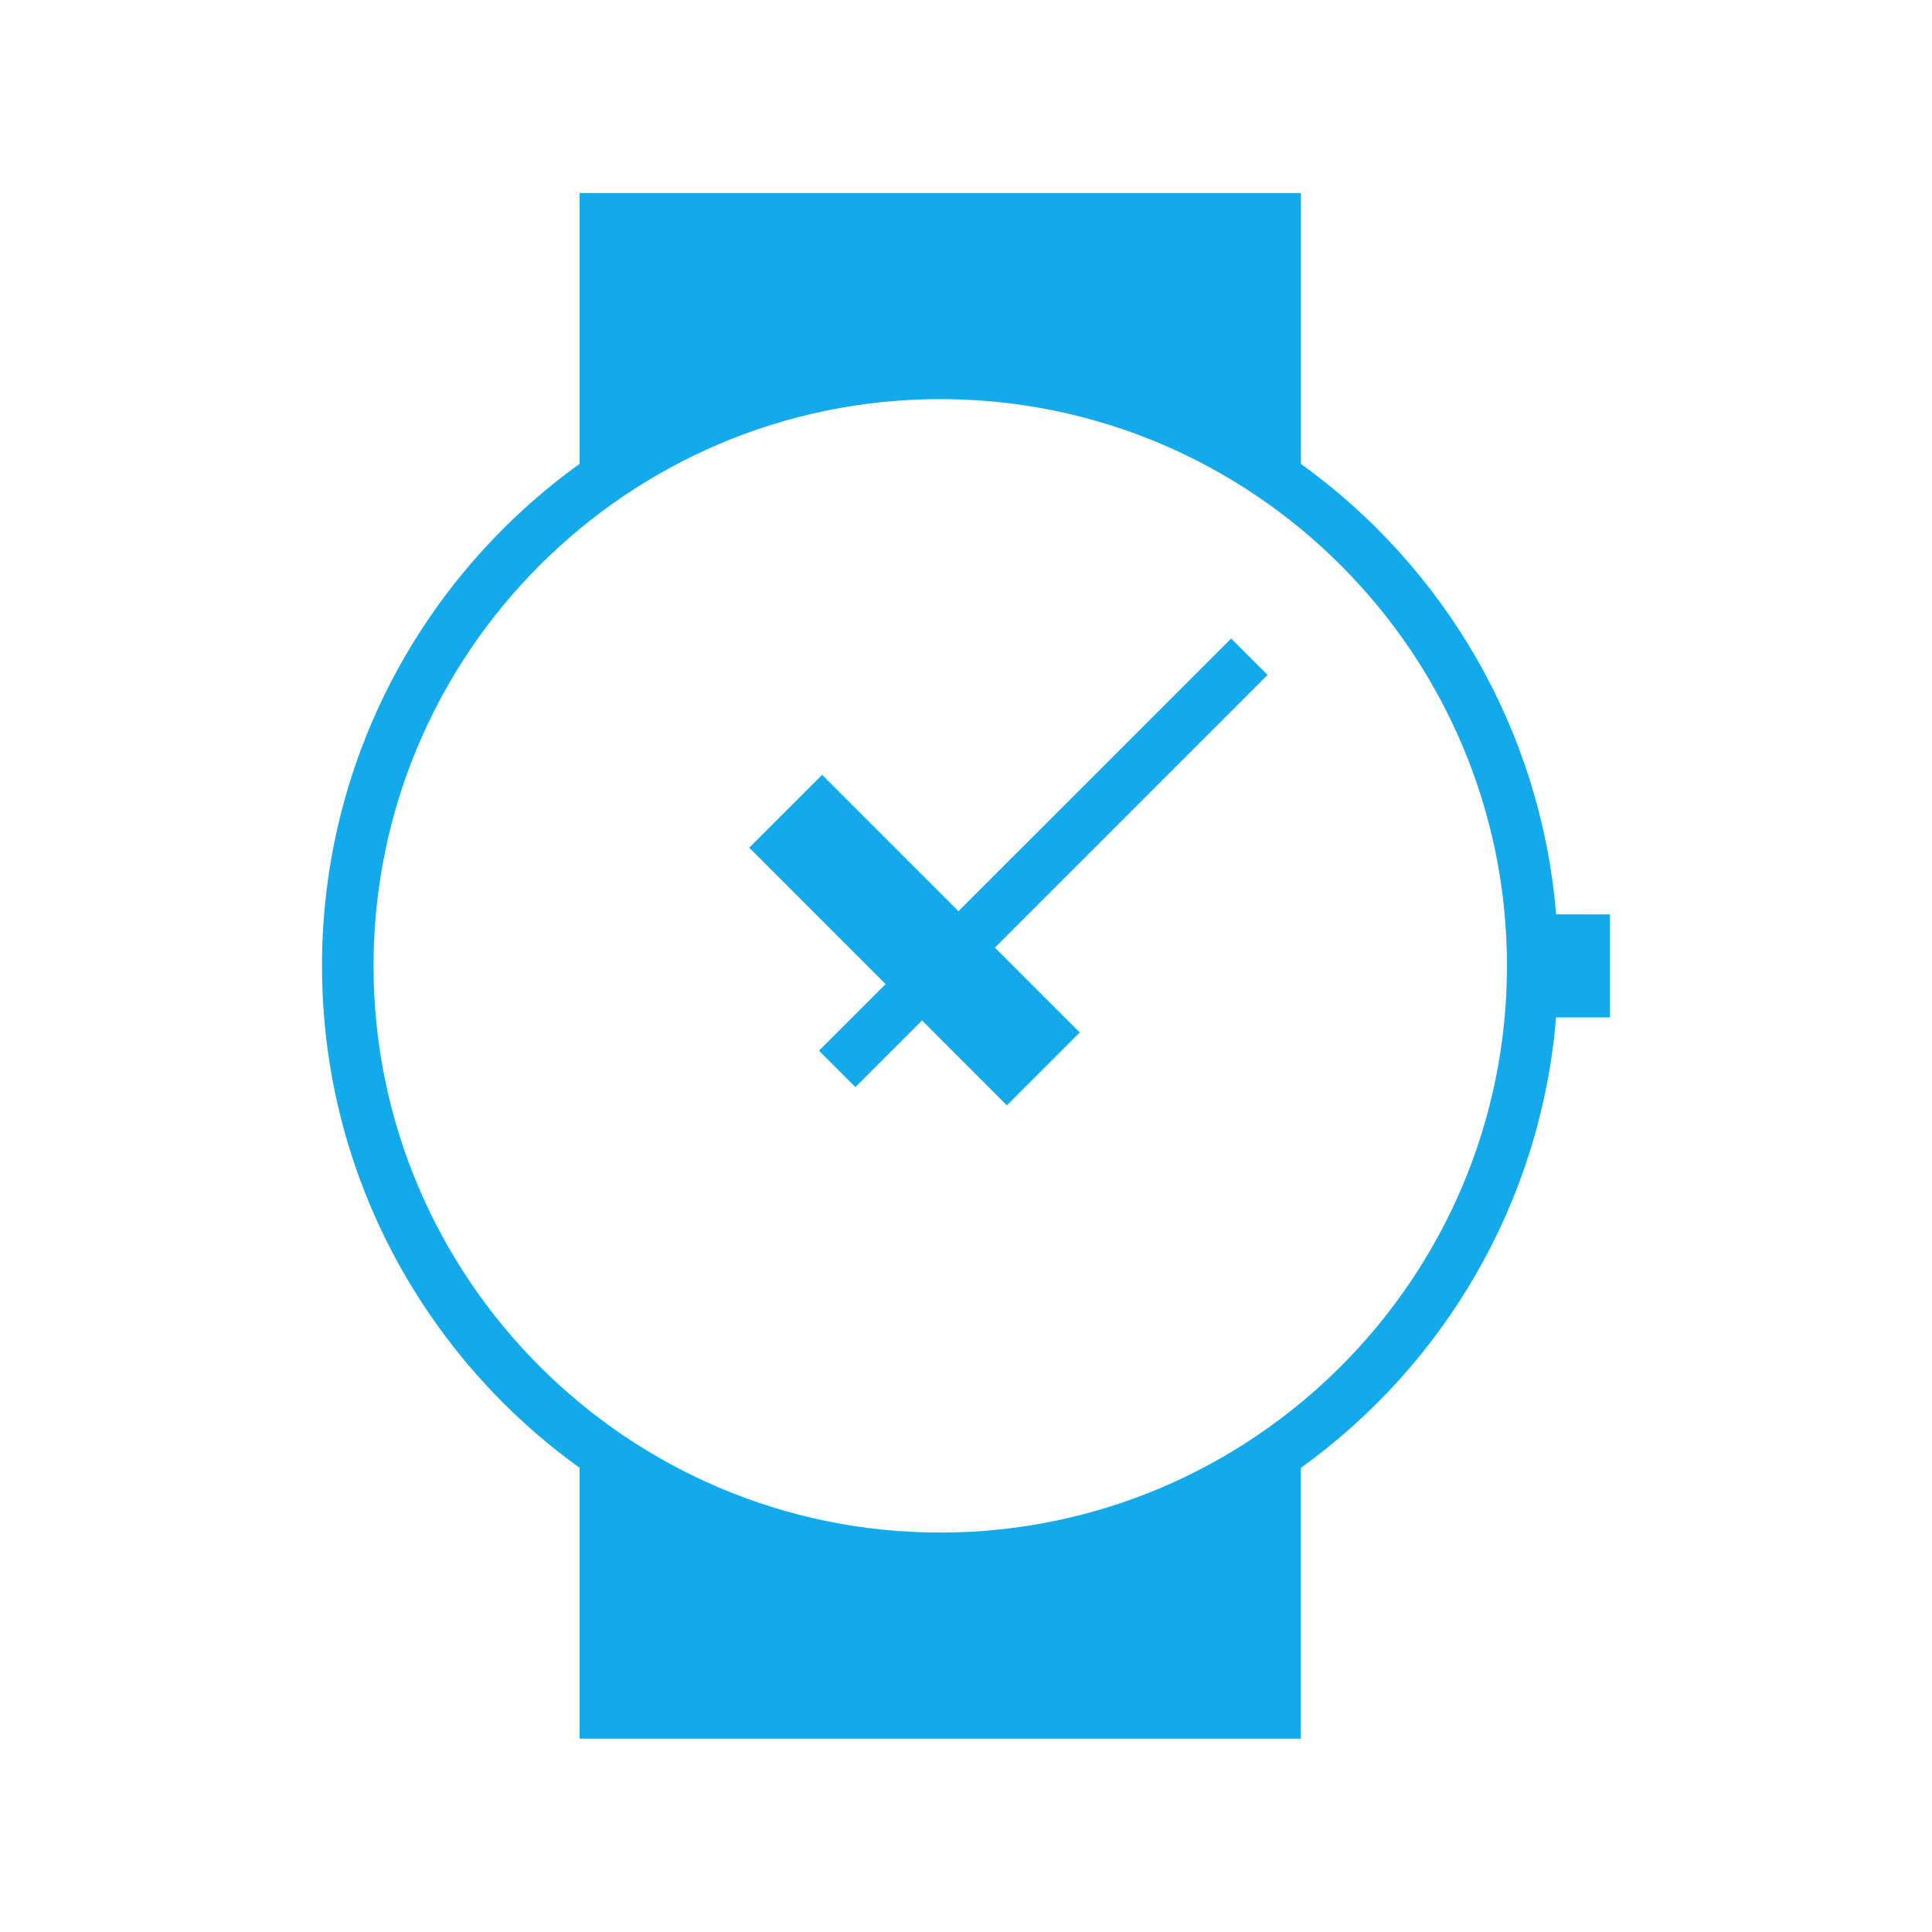 <?xml version="1.0" encoding="utf-8"?>
<!-- Generator: Adobe Illustrator 16.0.0, SVG Export Plug-In . SVG Version: 6.00 Build 0)  -->
<!DOCTYPE svg PUBLIC "-//W3C//DTD SVG 1.1//EN" "http://www.w3.org/Graphics/SVG/1.1/DTD/svg11.dtd">
<svg version="1.1" id="Layer_1" xmlns="http://www.w3.org/2000/svg" xmlns:xlink="http://www.w3.org/1999/xlink" x="0px" y="0px"
	 width="100px" height="100px" viewBox="0 0 100 100" enable-background="new 0 0 100 100" xml:space="preserve">
<g>
	<polygon fill="#12AAEB" points="63.725,33.05 49.61,47.163 42.553,40.106 38.782,43.877 45.839,50.936 42.391,54.382 
		44.276,56.268 47.725,52.818 52.115,57.211 55.887,53.439 51.495,49.049 65.609,34.935 	"/>
	<path fill="#12AAEB" d="M80.543,47.325c-0.792-9.599-5.816-17.994-13.209-23.316V9.991H30v14.018
		c-8.072,5.81-13.333,15.28-13.333,25.983c0,10.701,5.262,20.173,13.333,25.982v14.017h37.333V75.977
		c7.394-5.322,12.417-13.72,13.209-23.316h2.791v-5.333L80.543,47.325L80.543,47.325z M48.667,79.325
		c-16.174,0-29.333-13.158-29.333-29.333c0-16.175,13.159-29.334,29.333-29.334C64.842,20.658,78,33.817,78,49.992
		C78,66.167,64.842,79.325,48.667,79.325z"/>
</g>
</svg>
